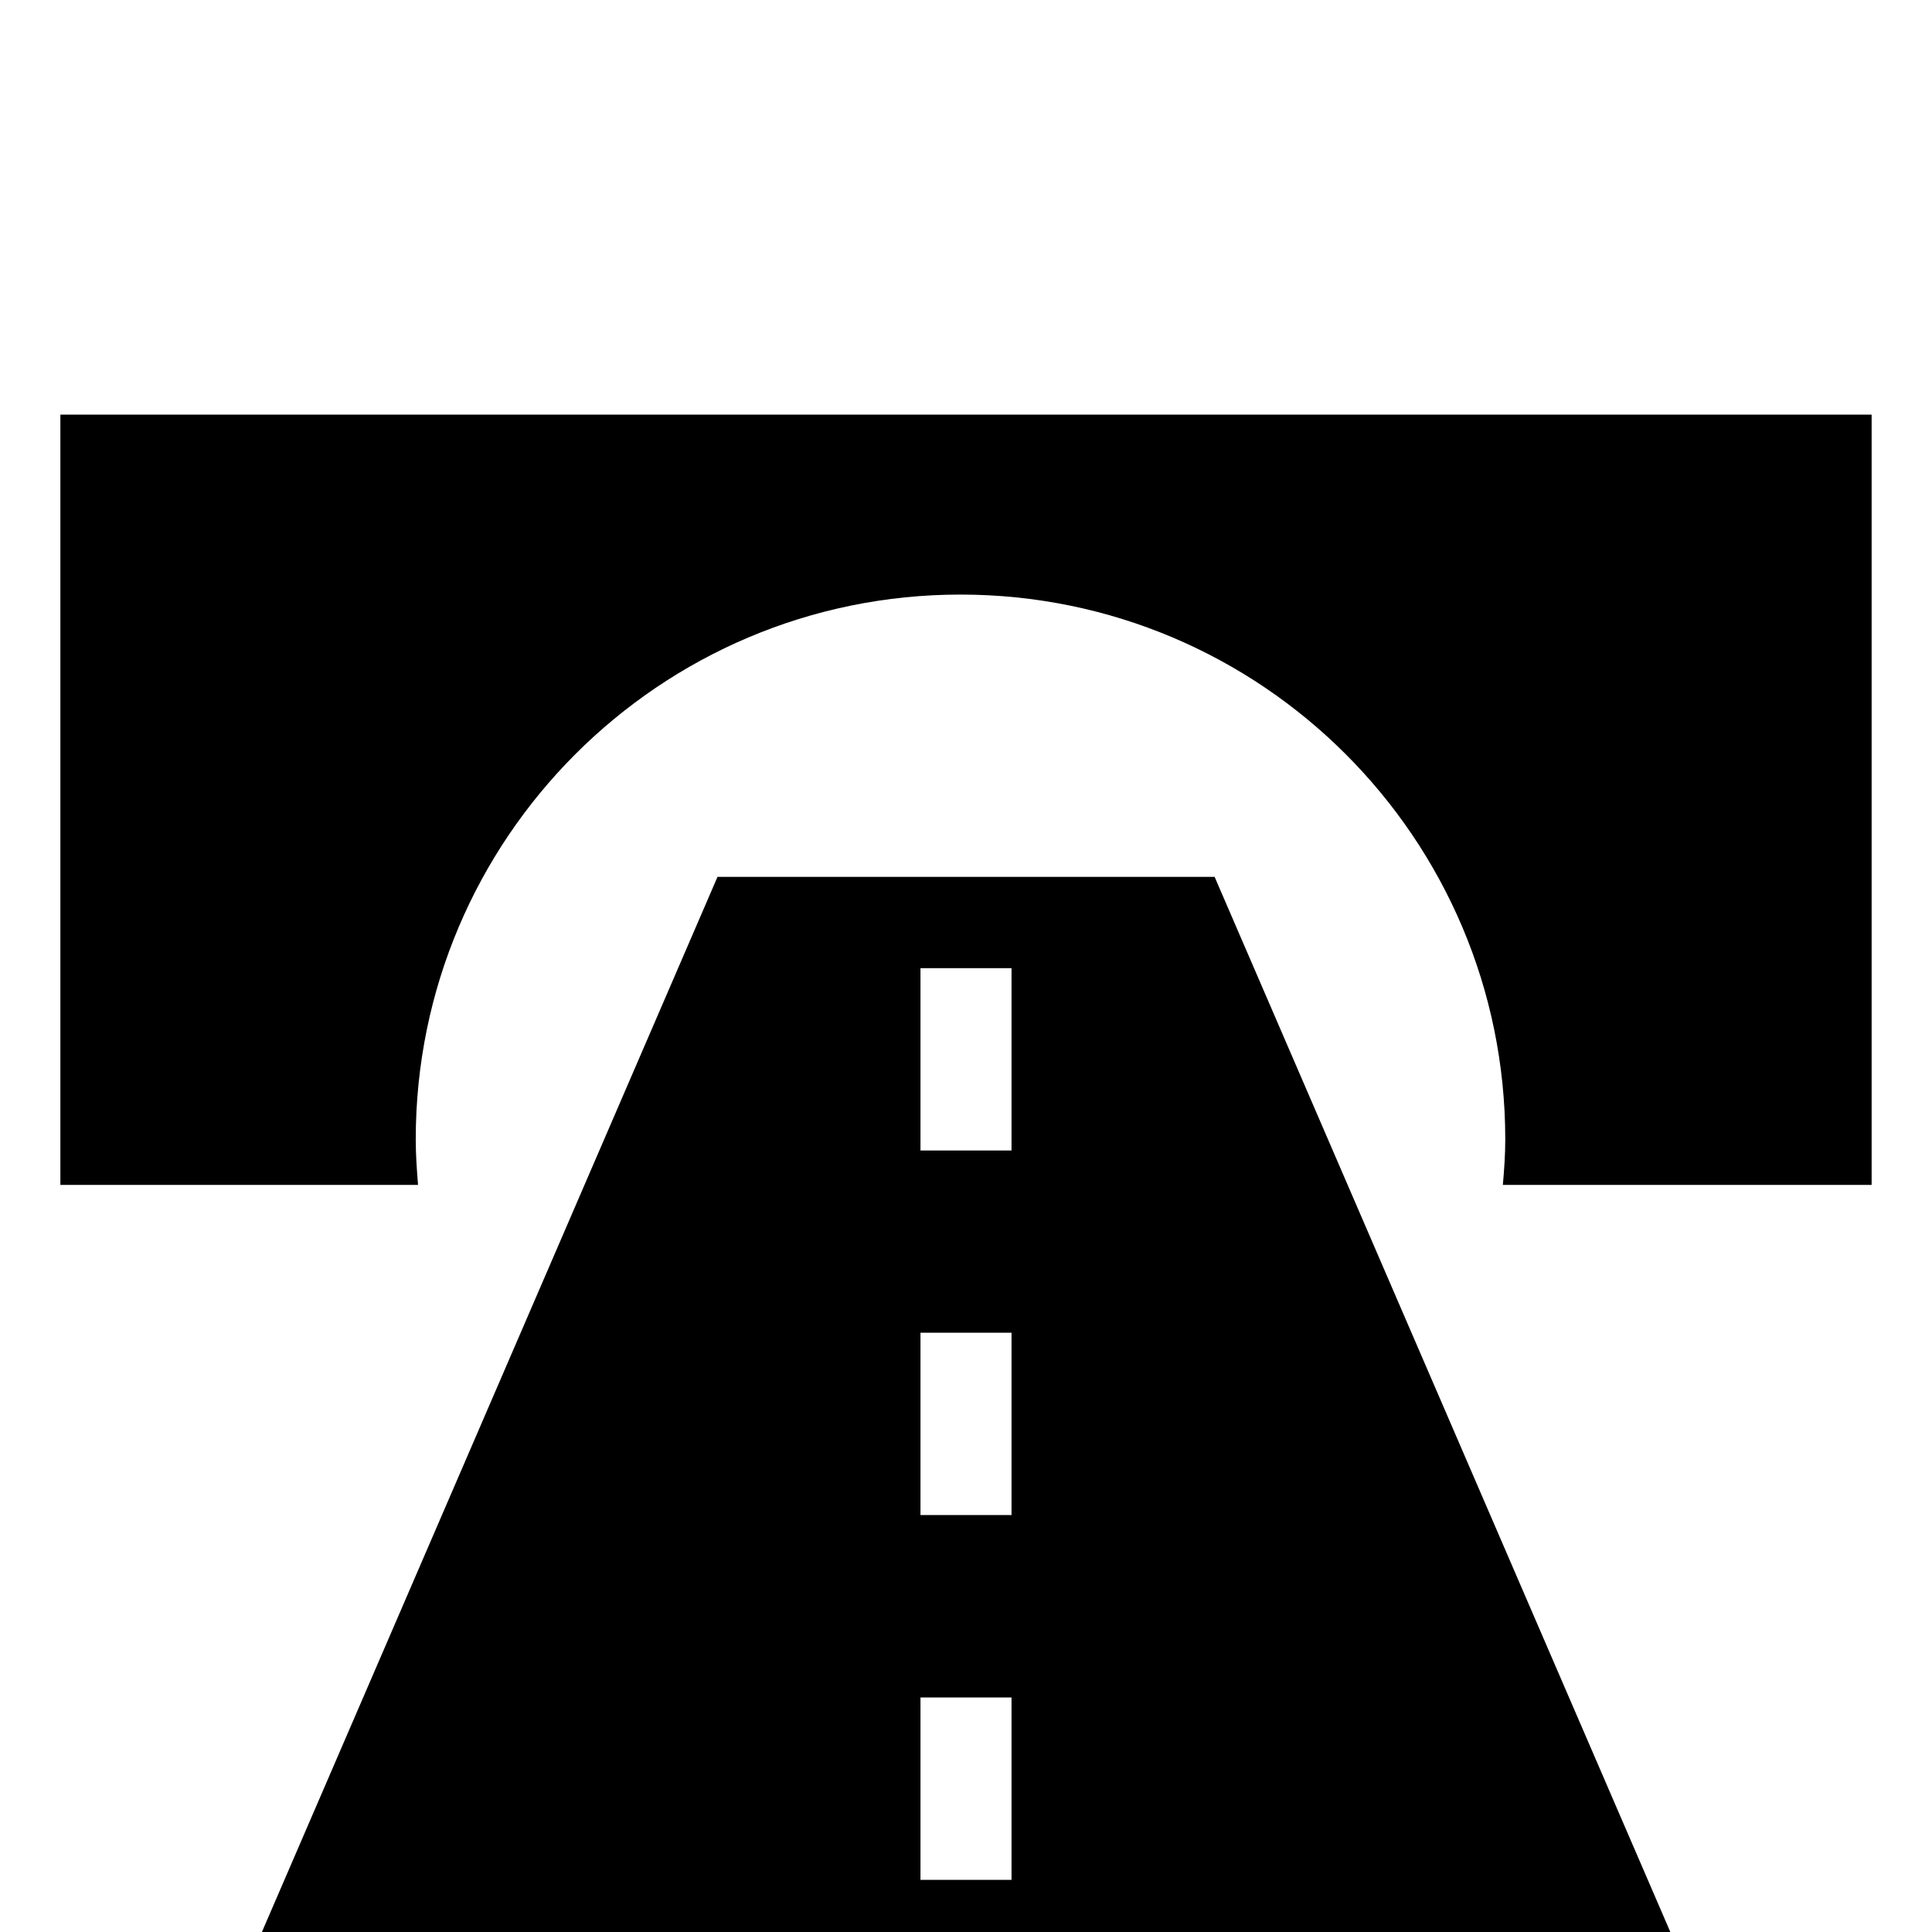 <svg width="96" xmlns="http://www.w3.org/2000/svg" height="96" viewBox="0 0 96 96" xmlns:xlink="http://www.w3.org/1999/xlink">
<path d="m60.354,43.572h-24.702l-22.638,52.428h69.984l-22.644-52.428zm-10.092,49.836h-4.524v-9.06h4.524v9.06zm0-18.126h-4.524v-9.06h4.524v9.06zm0-18.114h-4.524v-9.06h4.524v9.06zm42.738-36.564v38.274h-18.324c.066-.75 .12-1.5 .12-2.262 0-14.946-12.12-27.072-27.072-27.072-14.94,0-27.066,12.126-27.066,27.072 0,.762 .054,1.512 .114,2.262h-17.772v-38.274h90z"/>
</svg>
